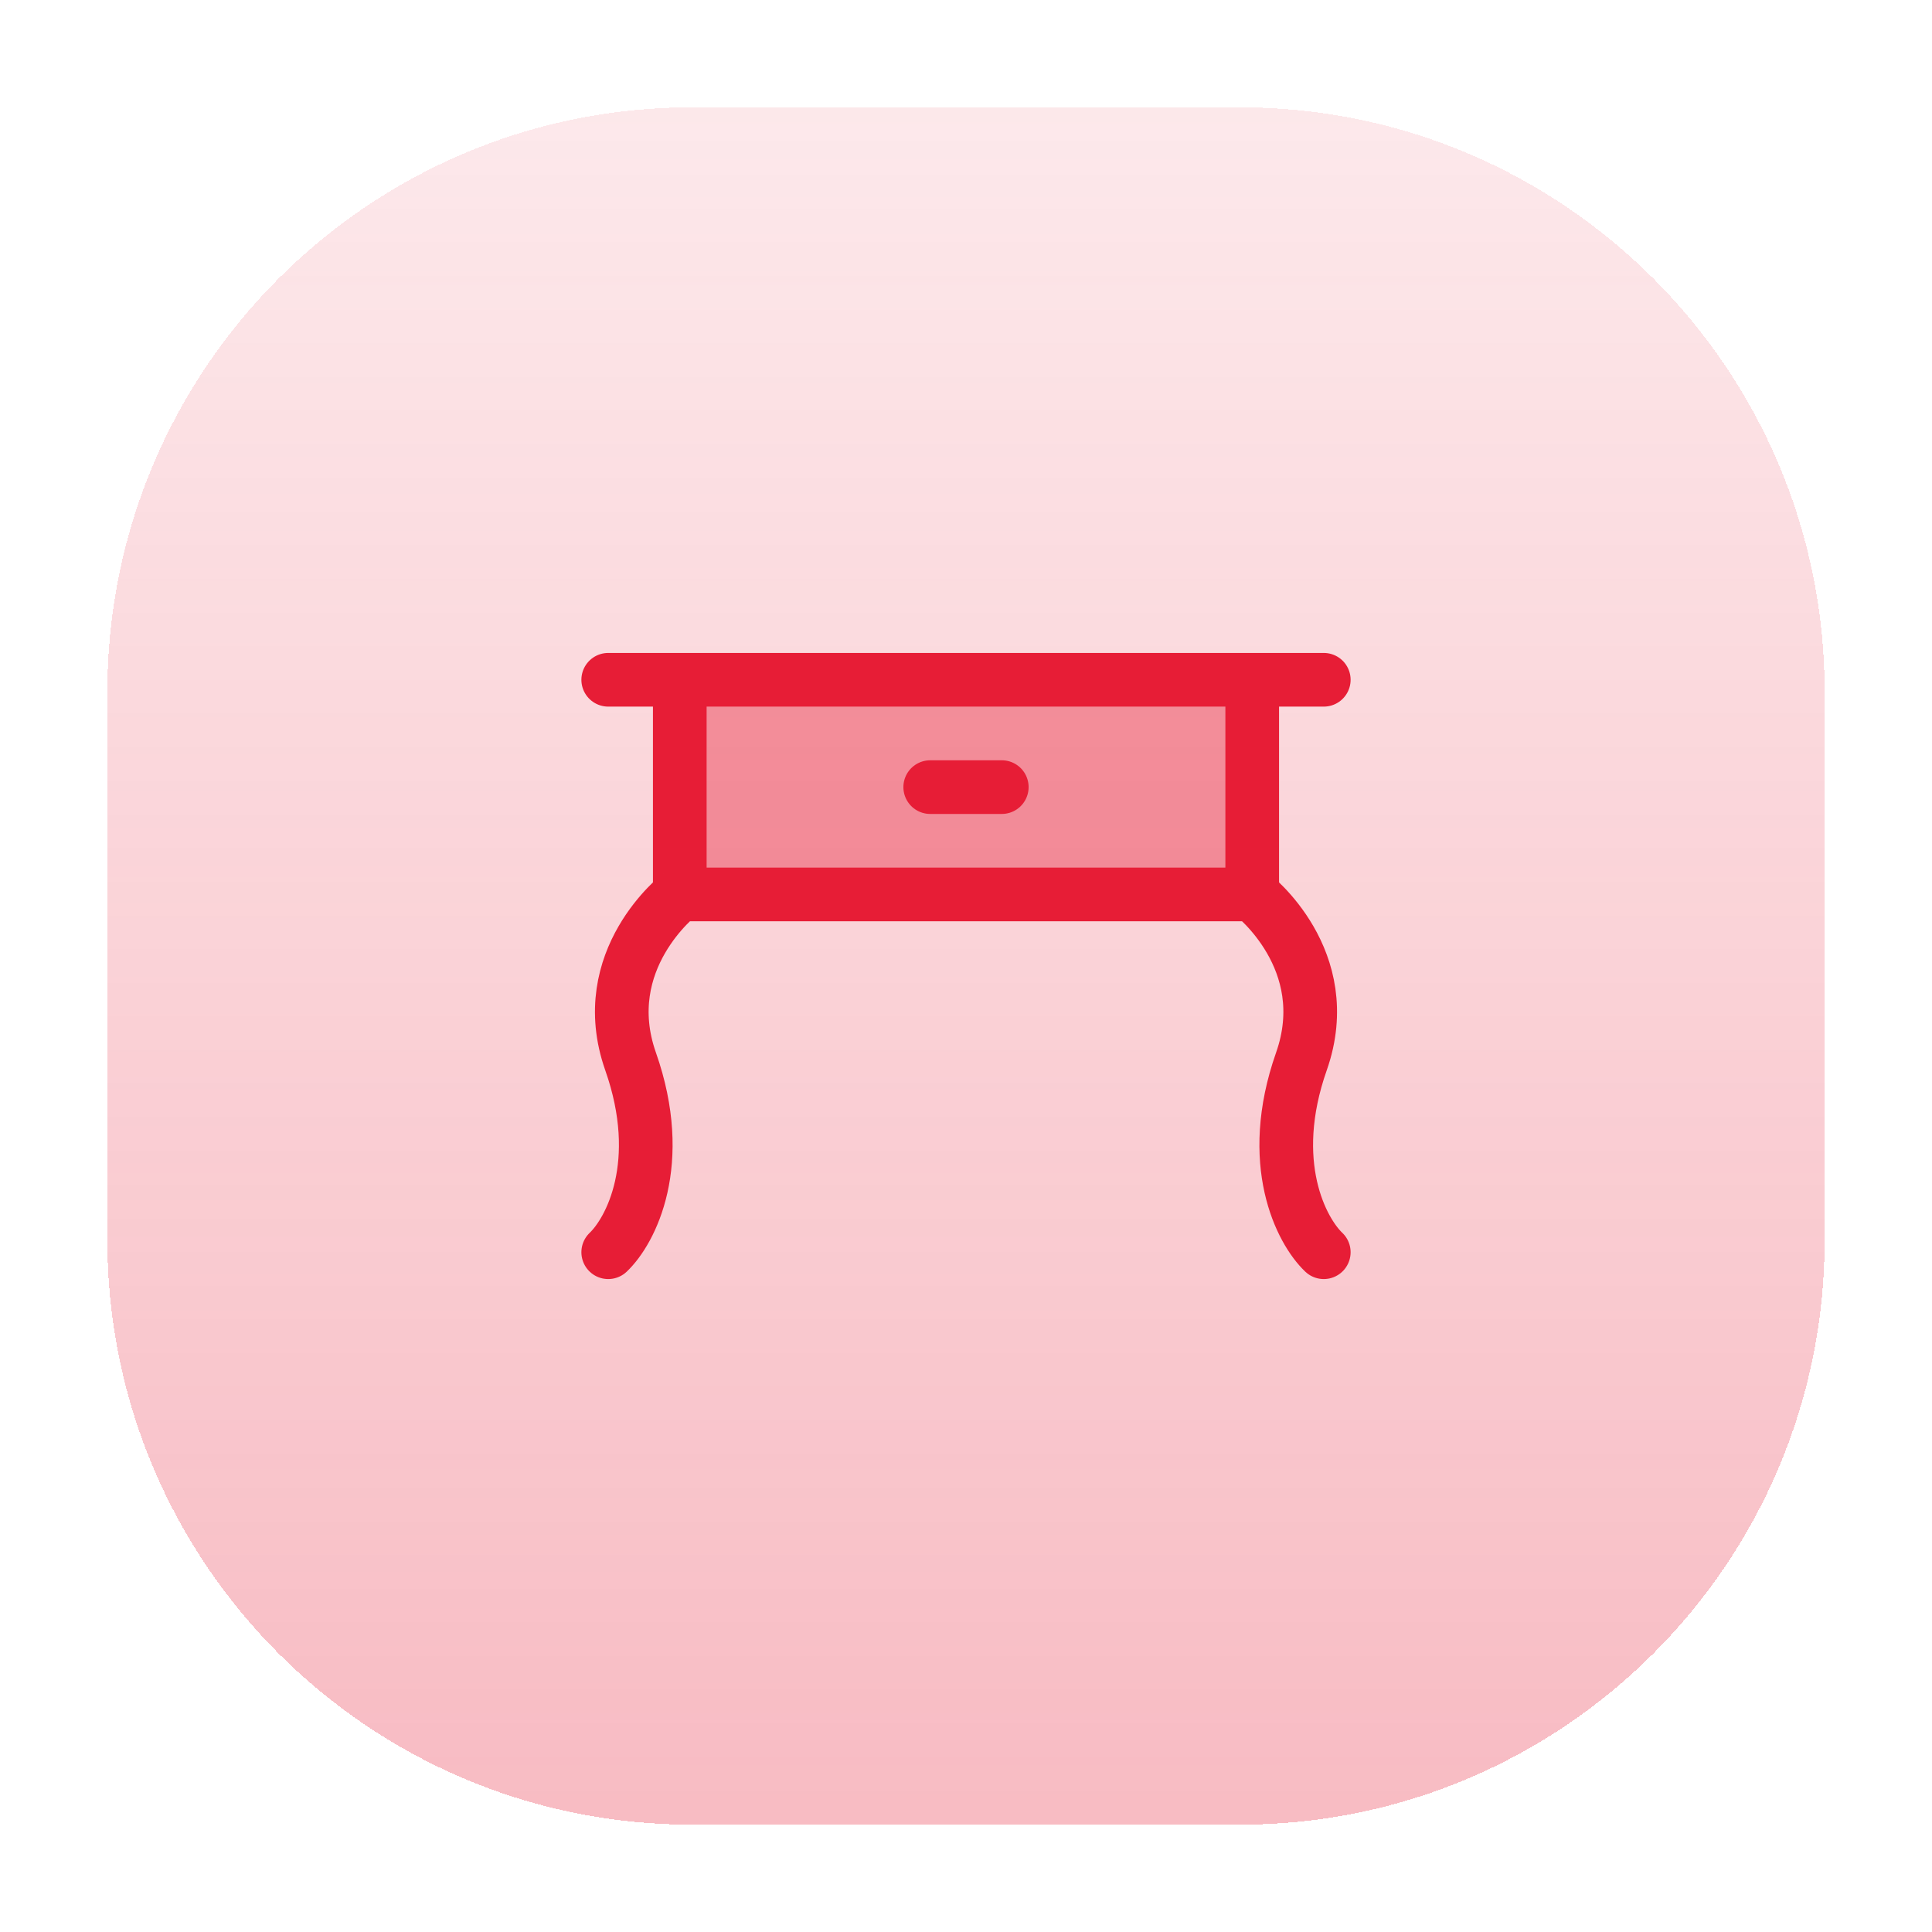 <svg width="54" height="54" viewBox="0 0 54 54" fill="none" xmlns="http://www.w3.org/2000/svg">
<g filter="url(#filter0_dd_175_1929)">
<path d="M3 19.34C3 10.316 10.316 3 19.34 3H34.66C43.684 3 51 10.316 51 19.34V34.66C51 43.684 43.684 51 34.66 51H19.34C10.316 51 3 43.684 3 34.66V19.34Z" fill="url(#paint0_linear_175_1929)" shape-rendering="crispEdges"/>
<path opacity="0.4" d="M19 25H35V19H19V25Z" fill="#E71D36"/>
<path d="M35 25C35 25 37.375 26.822 36.375 29.667C35.375 32.511 36.375 34.407 37 35M35 25H19M35 25V19M19 25C19 25 16.625 26.822 17.625 29.667C18.625 32.511 17.625 34.407 17 35M19 25V19M35 19H35.75H37M35 19H19M19 19H18.25H17" stroke="#E71D36" stroke-width="1.5" stroke-linecap="round" stroke-linejoin="round"/>
<path d="M26 22H28" stroke="#E71D36" stroke-width="1.5" stroke-linecap="round" stroke-linejoin="round"/>
</g>
<defs>
<filter id="filter0_dd_175_1929" x="0" y="0" width="54" height="54" filterUnits="userSpaceOnUse" color-interpolation-filters="sRGB">
<feFlood flood-opacity="0" result="BackgroundImageFix"/>
<feColorMatrix in="SourceAlpha" type="matrix" values="0 0 0 0 0 0 0 0 0 0 0 0 0 0 0 0 0 0 127 0" result="hardAlpha"/>
<feMorphology radius="3" operator="dilate" in="SourceAlpha" result="effect1_dropShadow_175_1929"/>
<feOffset/>
<feComposite in2="hardAlpha" operator="out"/>
<feColorMatrix type="matrix" values="0 0 0 0 0.949 0 0 0 0 0.957 0 0 0 0 0.969 0 0 0 1 0"/>
<feBlend mode="normal" in2="BackgroundImageFix" result="effect1_dropShadow_175_1929"/>
<feColorMatrix in="SourceAlpha" type="matrix" values="0 0 0 0 0 0 0 0 0 0 0 0 0 0 0 0 0 0 127 0" result="hardAlpha"/>
<feMorphology radius="2" operator="dilate" in="SourceAlpha" result="effect2_dropShadow_175_1929"/>
<feOffset/>
<feComposite in2="hardAlpha" operator="out"/>
<feColorMatrix type="matrix" values="0 0 0 0 1 0 0 0 0 1 0 0 0 0 1 0 0 0 1 0"/>
<feBlend mode="normal" in2="effect1_dropShadow_175_1929" result="effect2_dropShadow_175_1929"/>
<feBlend mode="normal" in="SourceGraphic" in2="effect2_dropShadow_175_1929" result="shape"/>
</filter>
<linearGradient id="paint0_linear_175_1929" x1="27" y1="3" x2="27" y2="51" gradientUnits="userSpaceOnUse">
<stop stop-color="#E71D36" stop-opacity="0.1"/>
<stop offset="1" stop-color="#E71D36" stop-opacity="0.3"/>
</linearGradient>
</defs>
</svg>
